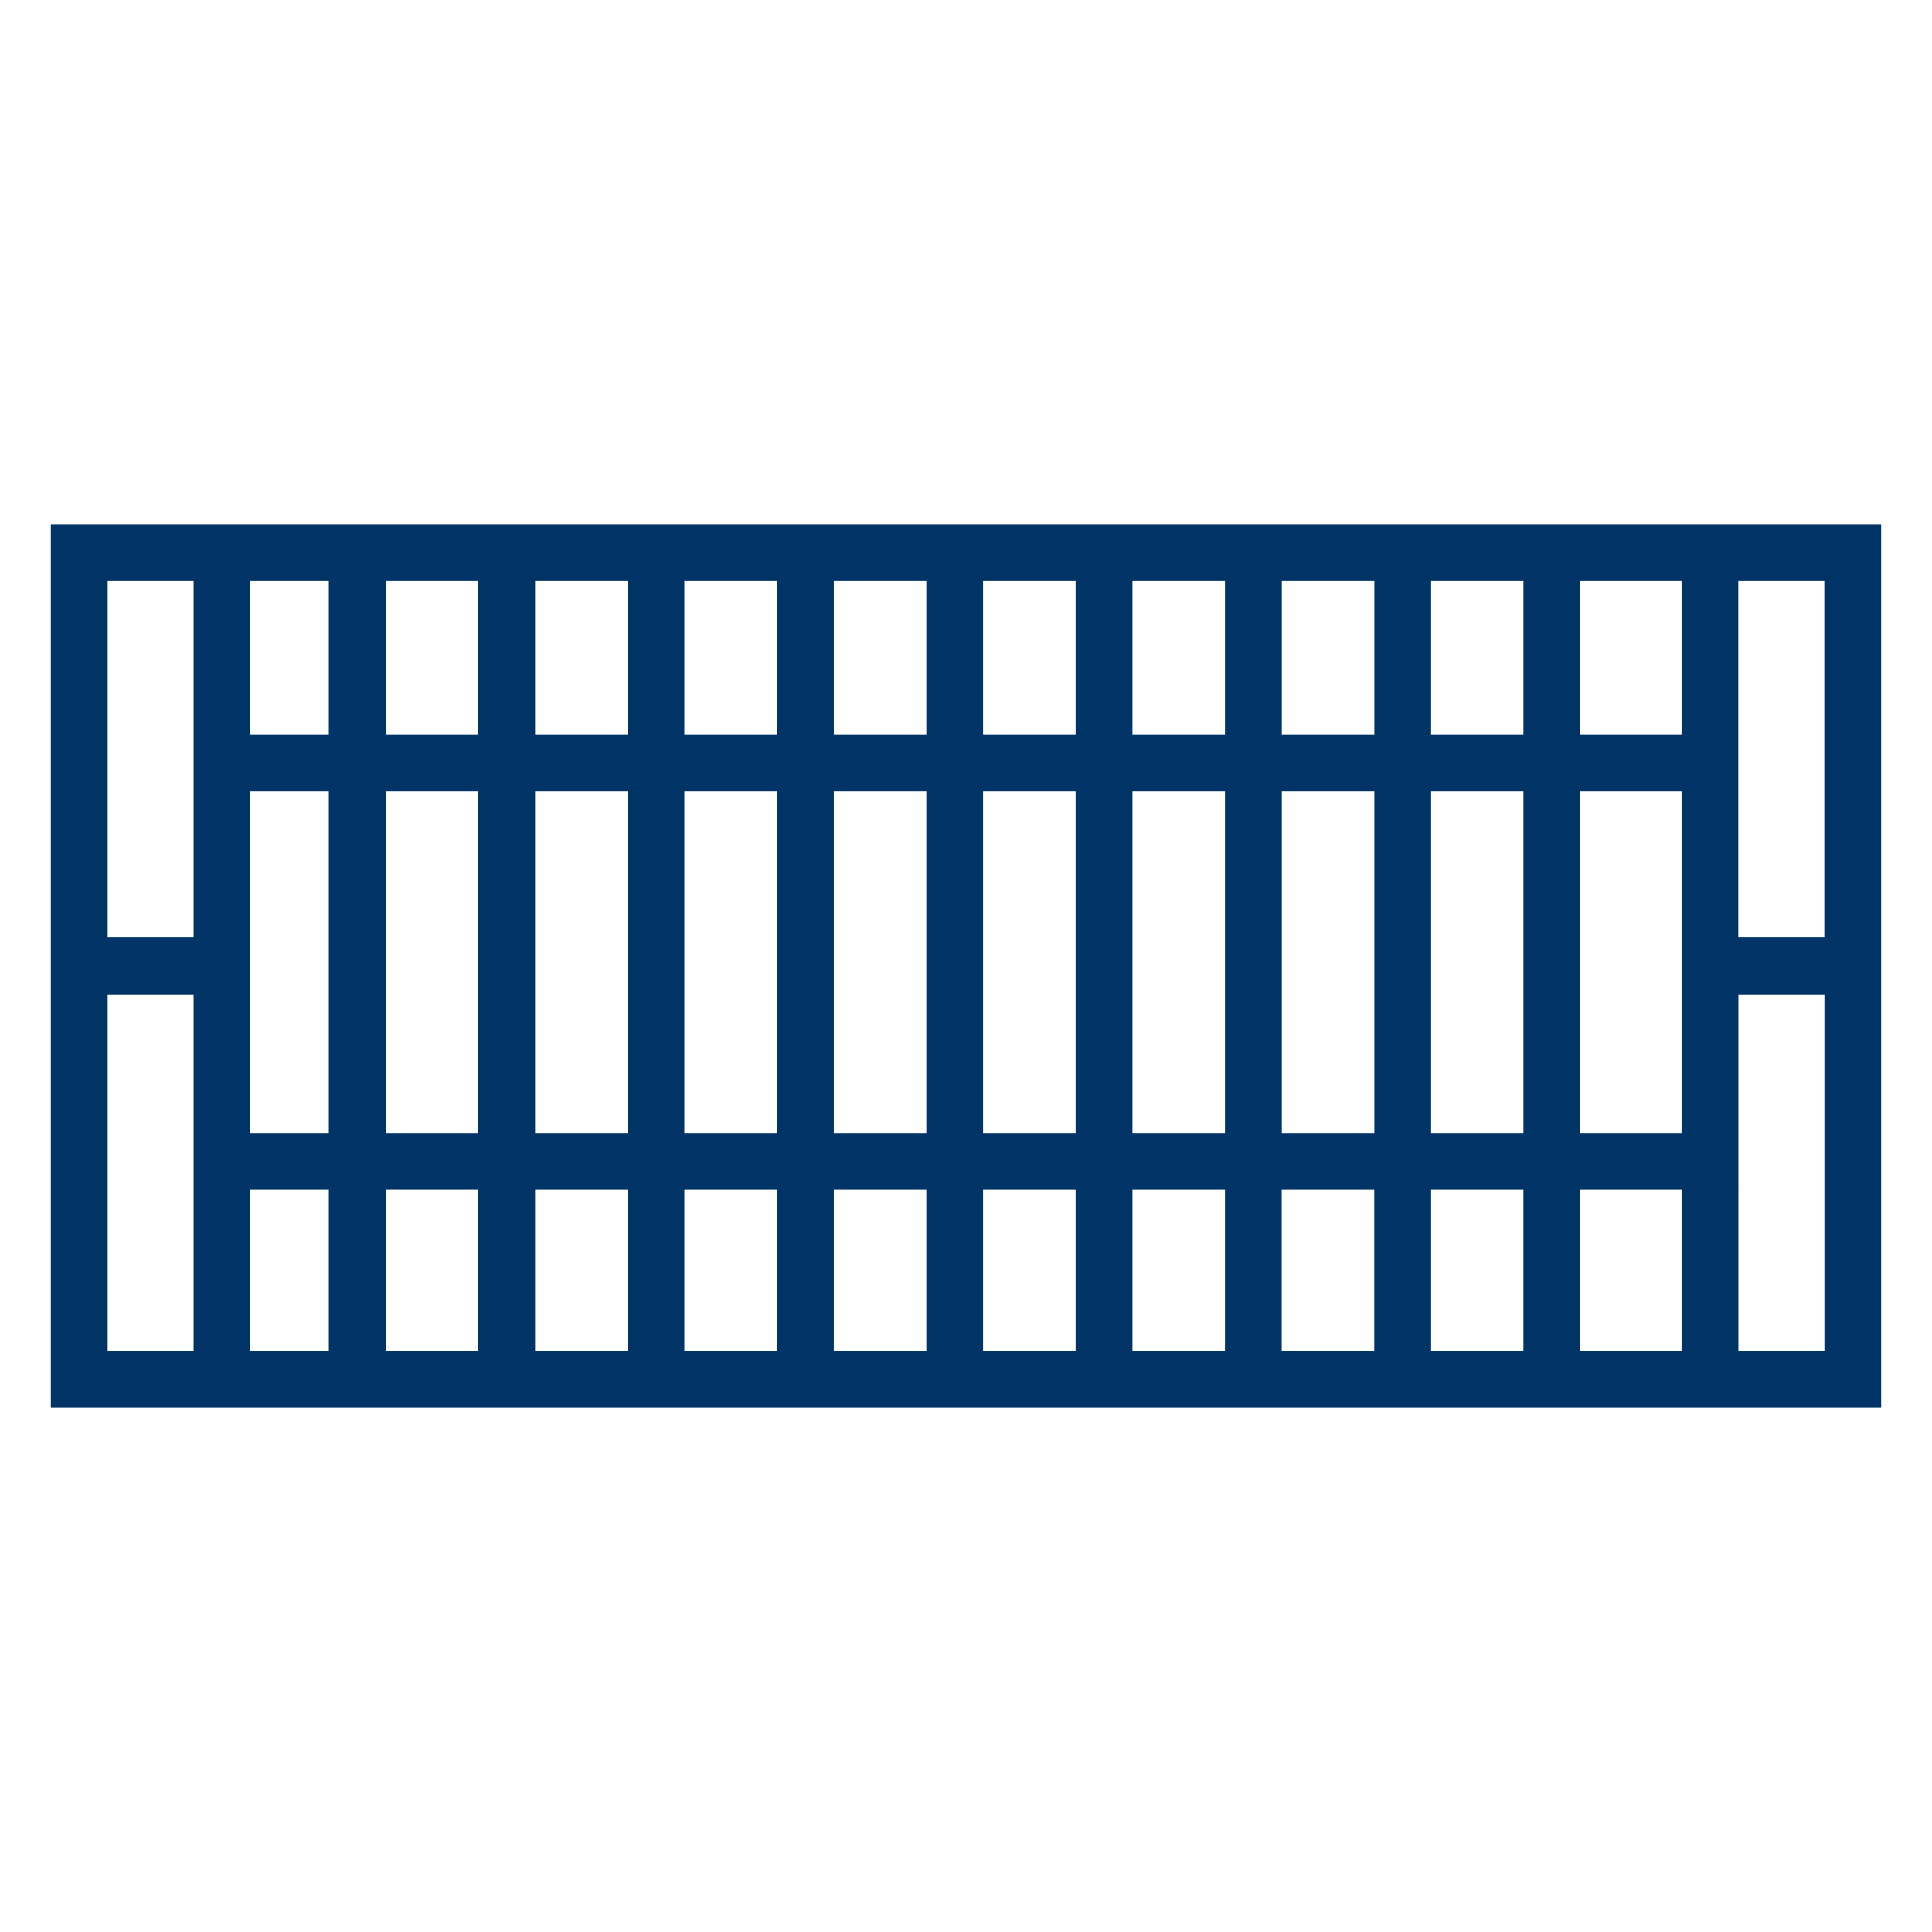 <svg xmlns="http://www.w3.org/2000/svg" width="19" height="19" viewBox="0 0 19 19"><path d="M.5 13.844h18V5.156H.5v8.688zm1.404-8.13V9.22h-.845V5.714h.845zm14.633 5.429h-.996V7.784h.996v3.359zM2.462 7.784h.772v3.359h-.772V7.784zm11.054 3.359h-.91V7.784h.91v3.359zm.558-3.359h.908v3.359h-.908V7.784zm-2.027 3.359h-.91V7.784h.91v3.359zm-1.469 0h-.91V7.784h.91v3.359zm-1.468 0H8.2V7.784h.91v3.359zm-1.469 0H6.73V7.784h.911v3.359zm-1.469 0h-.91V7.784h.91v3.359zm-1.469 0h-.91V7.784h.91v3.359zm-1.469.558v1.584h-.772v-1.584h.772zm.559 0h.91v1.584h-.91v-1.584zm1.469 0h.91v1.584h-.91v-1.584zm1.468 0h.911v1.584H6.73v-1.584zm1.47 0h.91v1.584H8.2v-1.584zm1.468 0h.91v1.584h-.91v-1.584zm1.469 0h.91v1.584h-.91v-1.584zm1.468 0h.91v1.584h-.91v-1.584zm1.469 0h.908v1.584h-.908v-1.584zm1.467 0h.996v1.584h-.996v-1.584zm0-4.476V5.714h.996v1.511h-.996zm-.559 0h-.908V5.714h.908v1.511zm-1.466 0h-.91V5.714h.91v1.511zm-1.469 0h-.91V5.714h.91v1.511zm-1.469 0h-.91V5.714h.91v1.511zm-1.468 0H8.2V5.714h.91v1.511zm-1.469 0H6.73V5.714h.911v1.511zm-1.469 0h-.91V5.714h.91v1.511zm-1.469 0h-.91V5.714h.91v1.511zm-1.469 0h-.772V5.714h.772v1.511zM1.059 9.779h.845v3.506h-.845V9.779zm16.037 3.506V9.779h.846v3.506h-.846zm.845-4.065h-.846V5.714h.846V9.22z" fill="#036"/></svg>